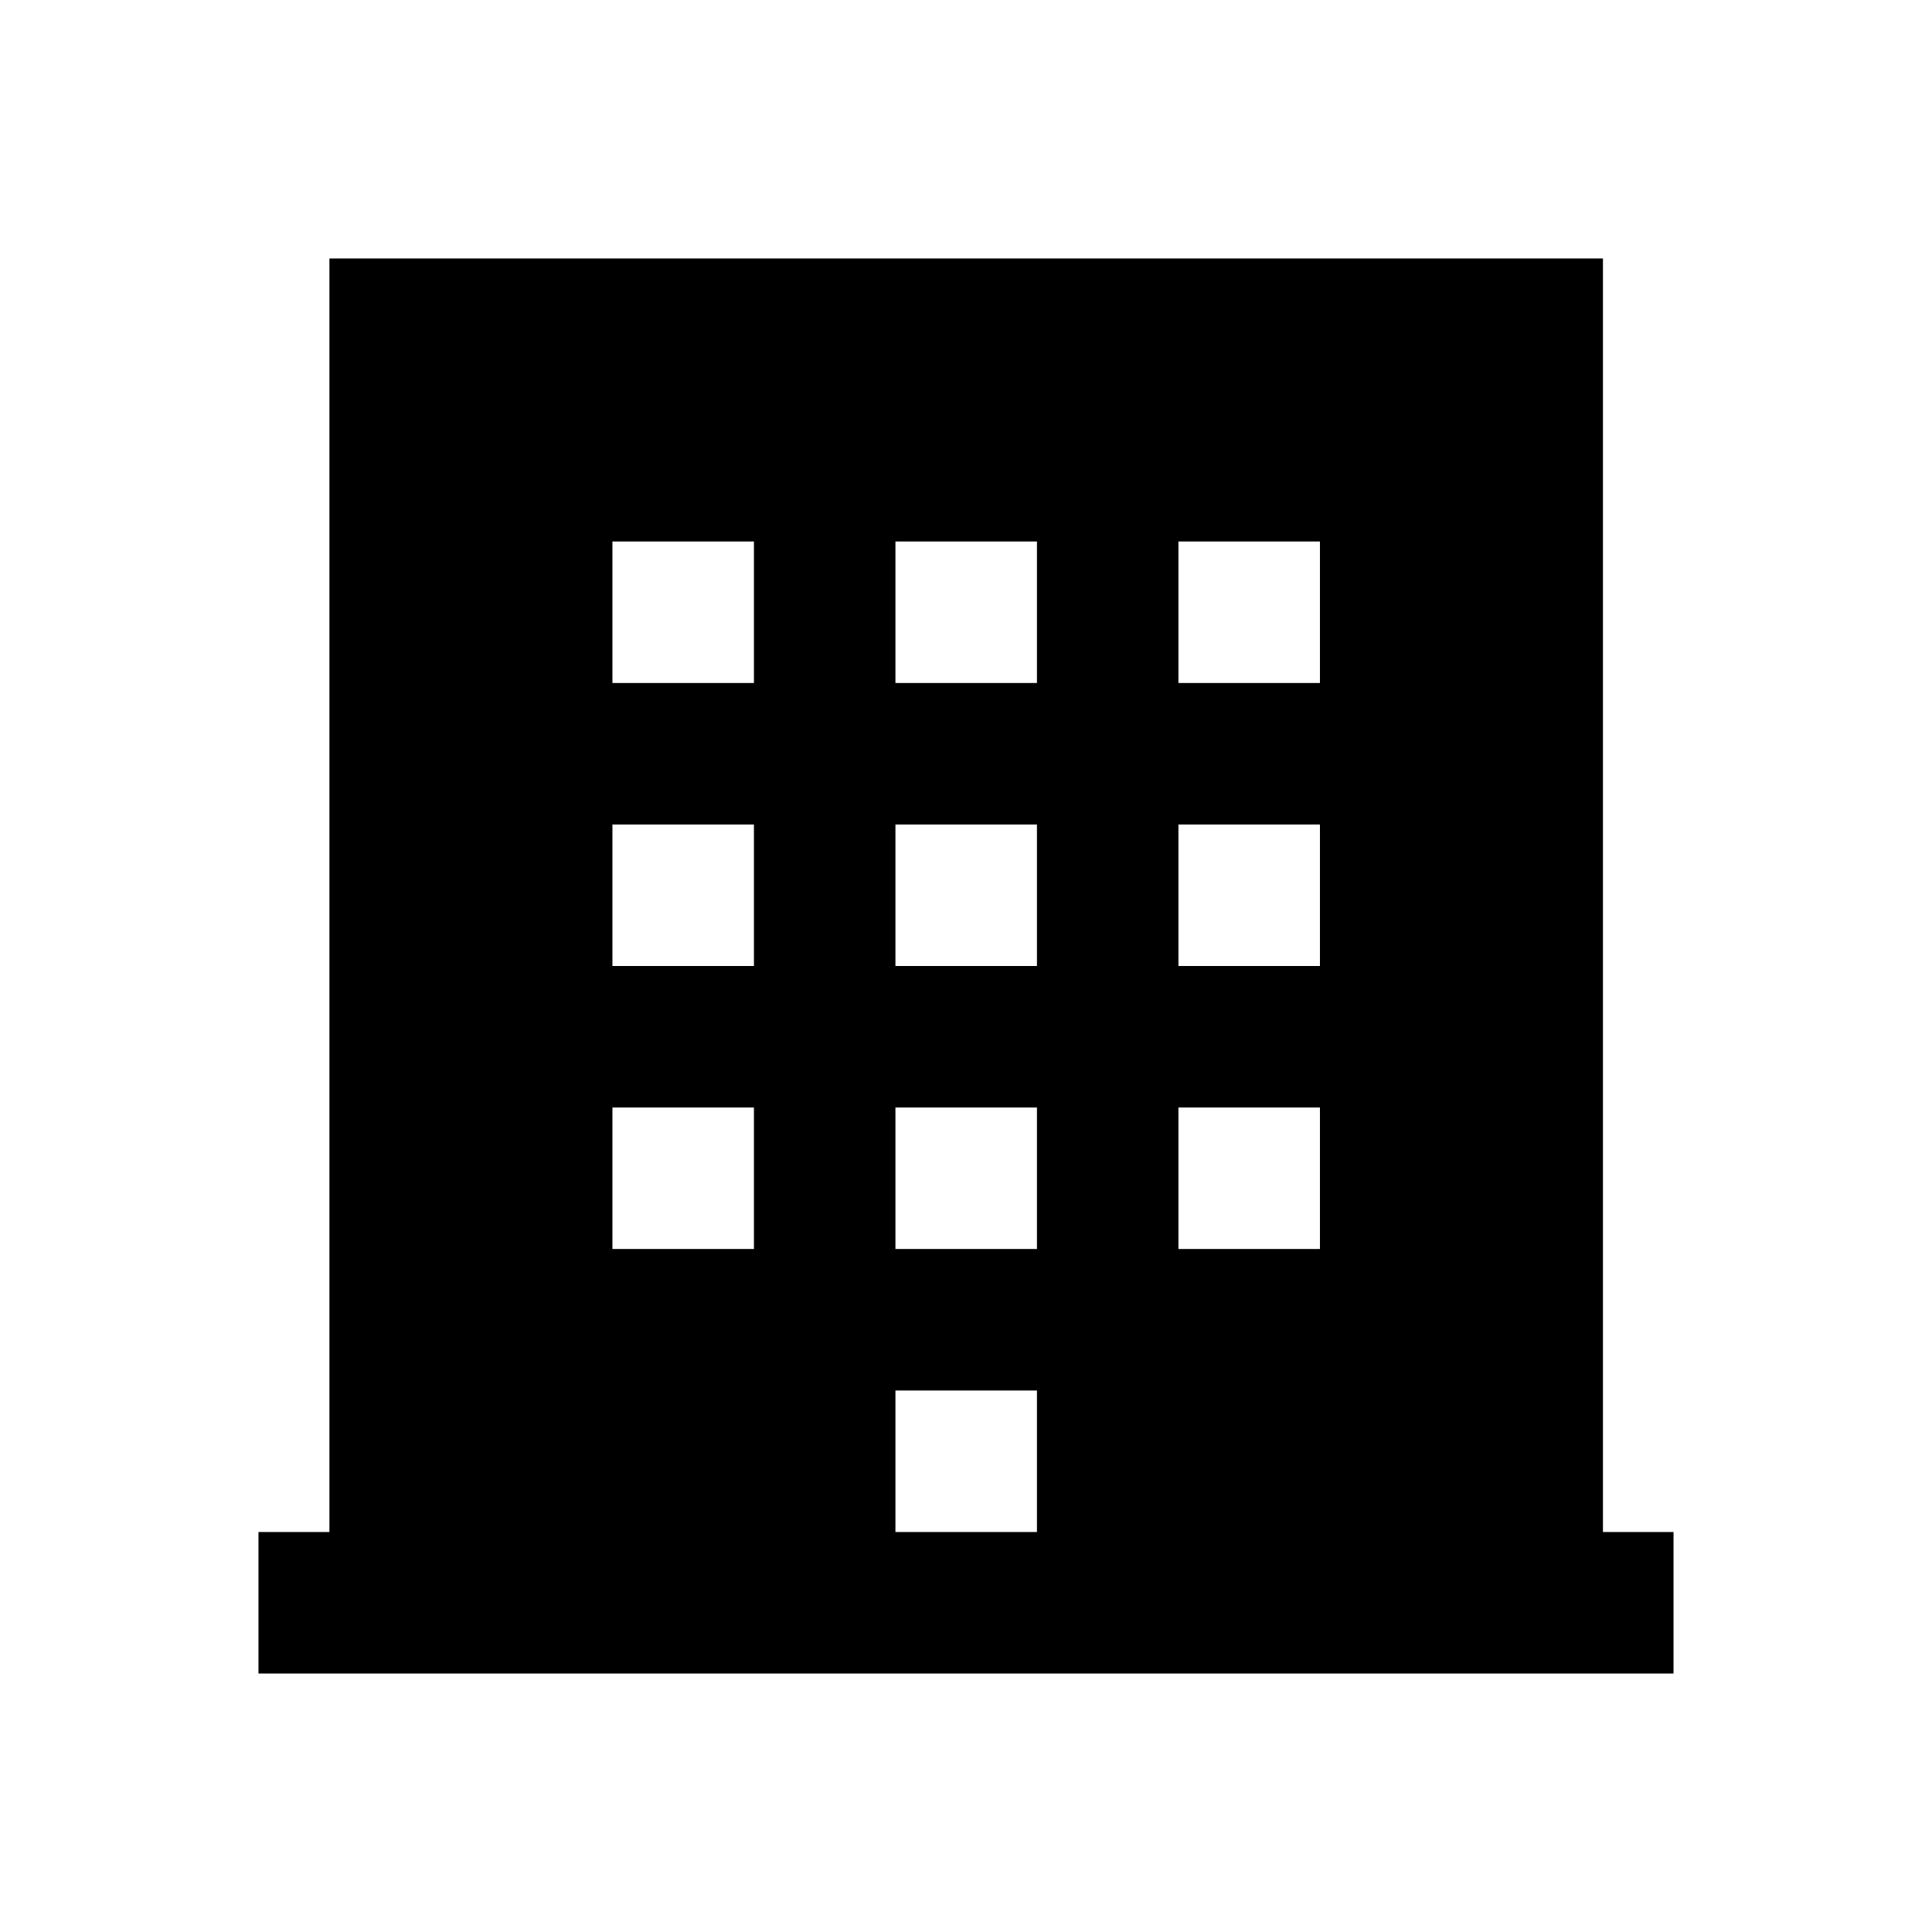 <?xml version="1.0" standalone="no"?><!DOCTYPE svg PUBLIC "-//W3C//DTD SVG 1.1//EN" "http://www.w3.org/Graphics/SVG/1.1/DTD/svg11.dtd"><svg t="1566552752226" class="icon" viewBox="0 0 1024 1024" version="1.1" xmlns="http://www.w3.org/2000/svg" p-id="3213" xmlns:xlink="http://www.w3.org/1999/xlink" width="200" height="200"><defs><style type="text/css"></style></defs><path d="M849.6 812V137H174.6V812H137v75h750V812h-37.4z m-450-150h-75v-75h75V662z m0-150h-75v-75h75V512z m0-150h-75v-75h75V362z m150 450h-75v-75h75V812z m0-150h-75v-75h75V662z m0-150h-75v-75h75V512z m0-150h-75v-75h75V362z m150 300h-75v-75h75V662z m0-150h-75v-75h75V512z m0-150h-75v-75h75V362z" p-id="3214"></path></svg>